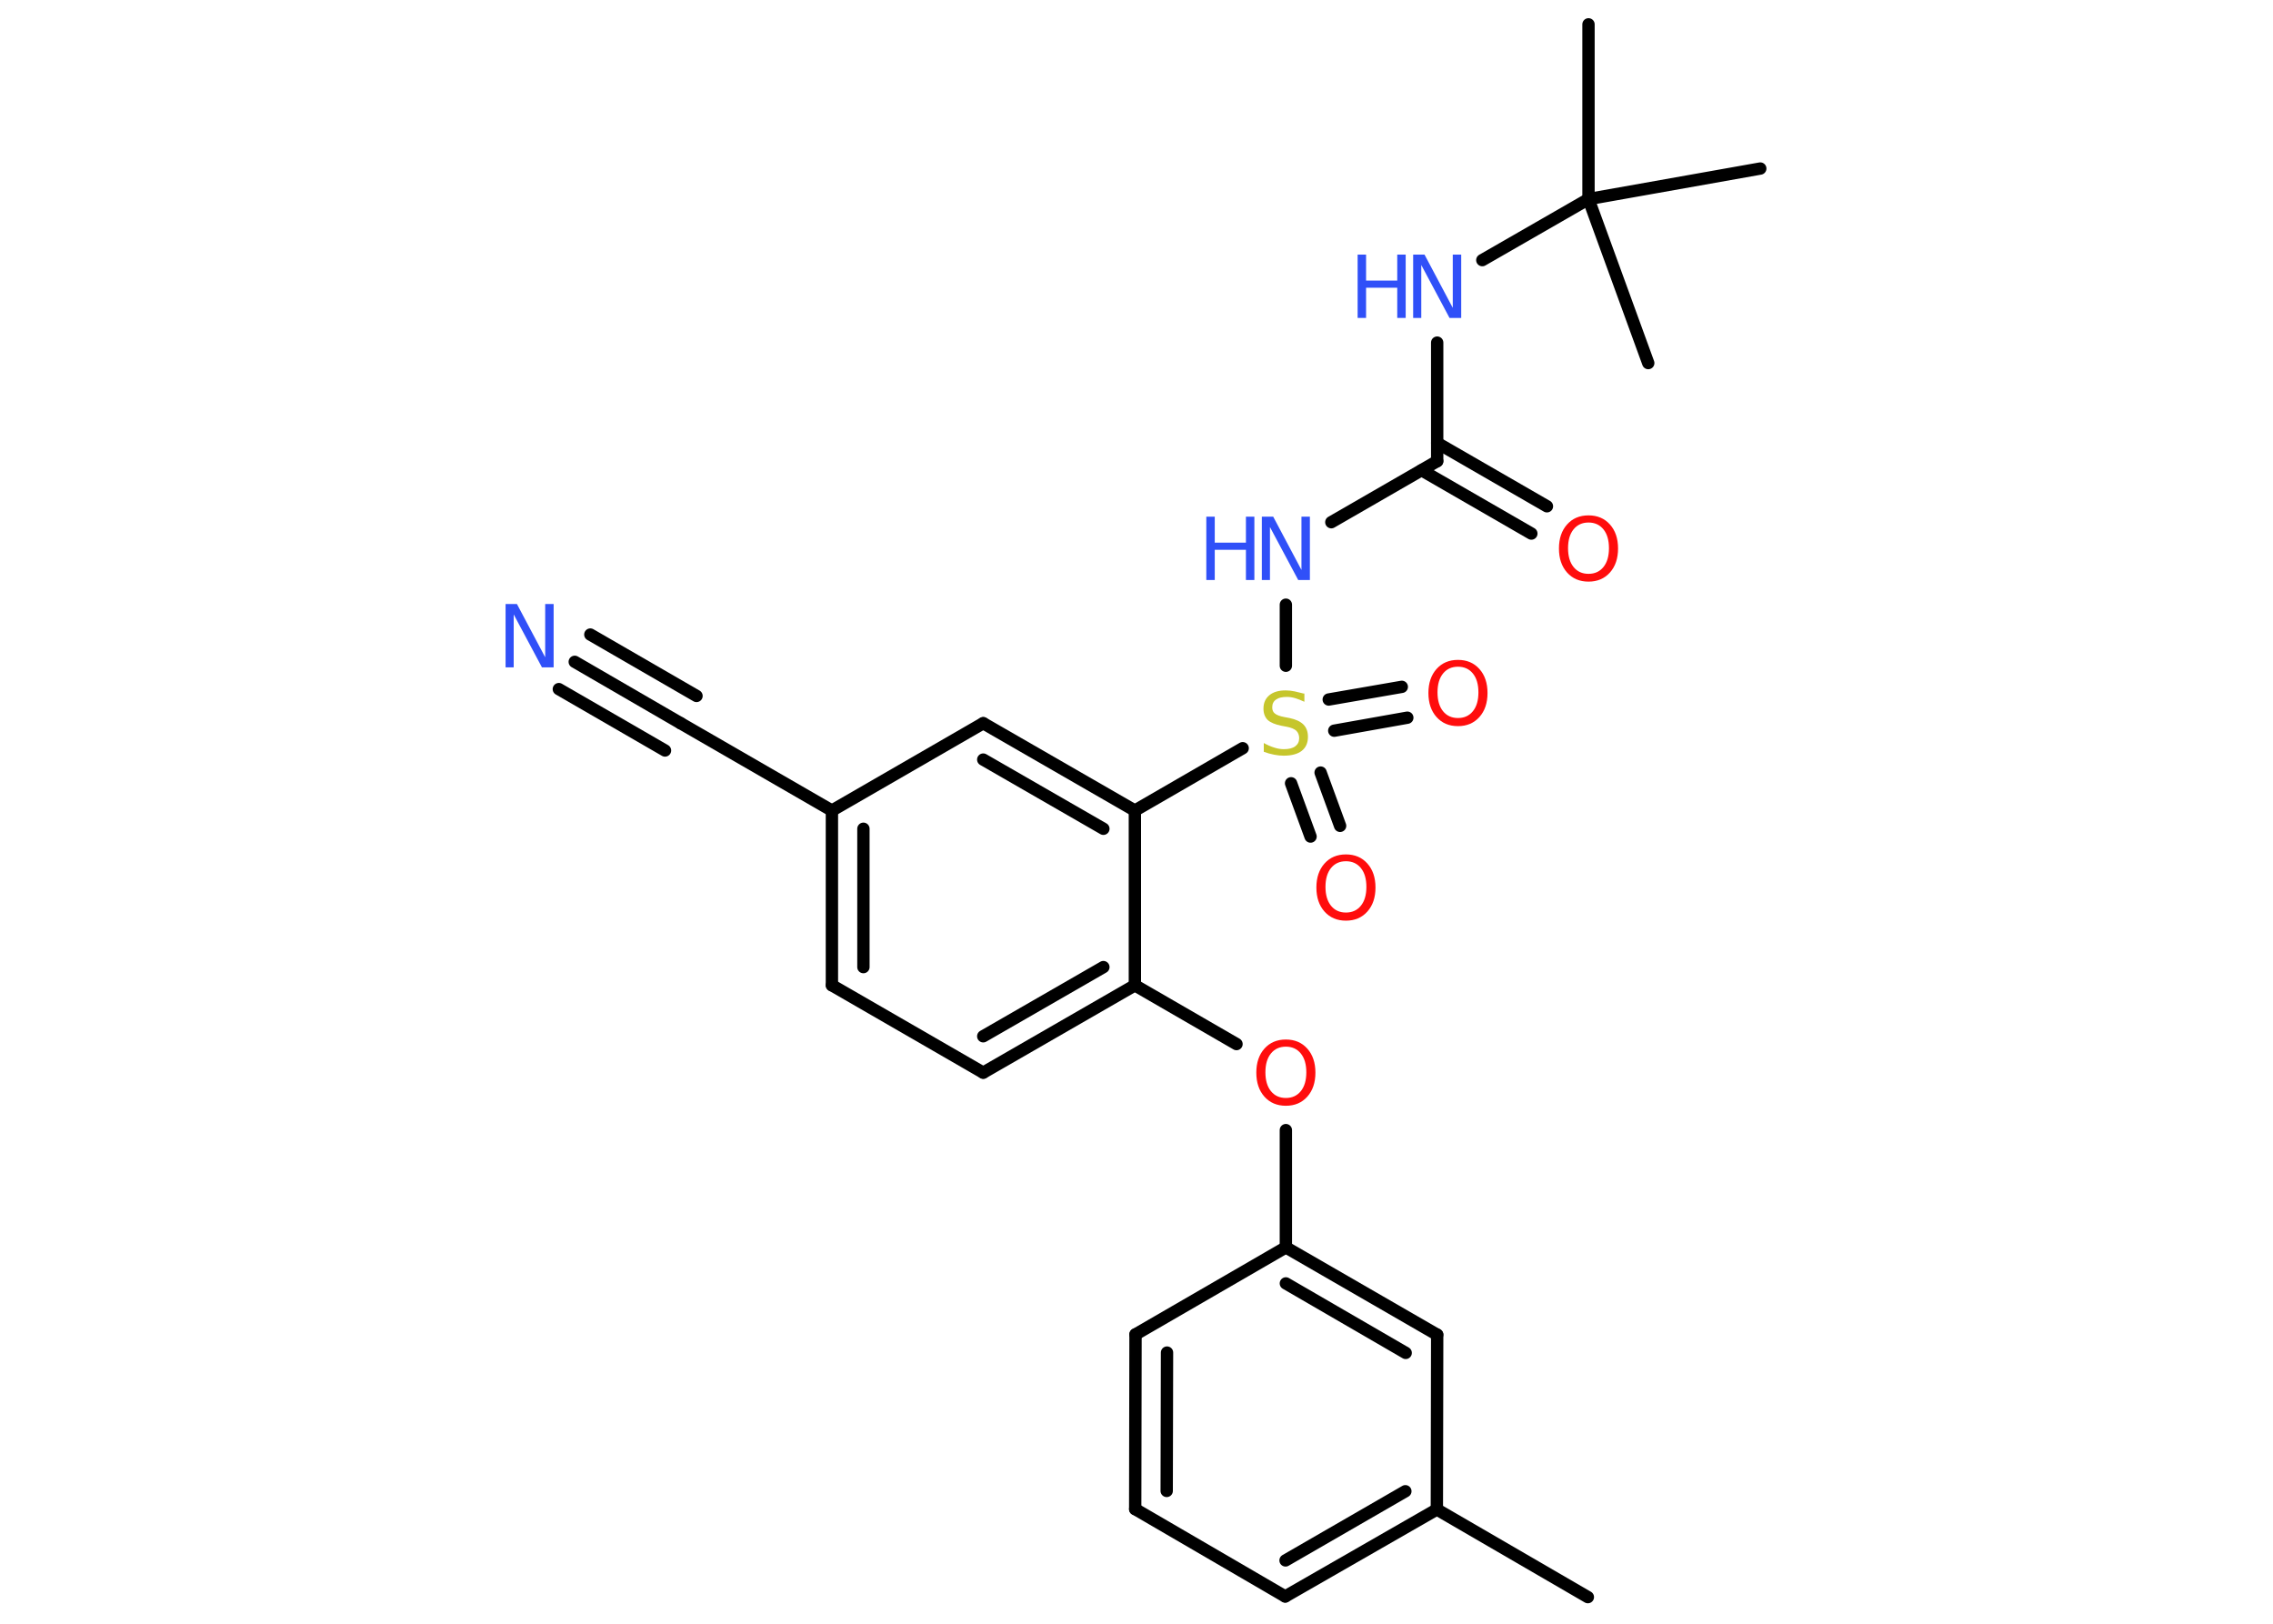 <?xml version='1.0' encoding='UTF-8'?>
<!DOCTYPE svg PUBLIC "-//W3C//DTD SVG 1.1//EN" "http://www.w3.org/Graphics/SVG/1.1/DTD/svg11.dtd">
<svg version='1.2' xmlns='http://www.w3.org/2000/svg' xmlns:xlink='http://www.w3.org/1999/xlink' width='70.0mm' height='50.0mm' viewBox='0 0 70.0 50.0'>
  <desc>Generated by the Chemistry Development Kit (http://github.com/cdk)</desc>
  <g stroke-linecap='round' stroke-linejoin='round' stroke='#000000' stroke-width='.38' fill='#3050F8'>
    <rect x='.0' y='.0' width='70.0' height='50.0' fill='#FFFFFF' stroke='none'/>
    <g id='mol1' class='mol'>
      <line id='mol1bnd1' class='bond' x1='48.9' y1='49.18' x2='44.25' y2='46.48'/>
      <g id='mol1bnd2' class='bond'>
        <line x1='39.58' y1='49.16' x2='44.25' y2='46.48'/>
        <line x1='39.59' y1='48.05' x2='43.28' y2='45.92'/>
      </g>
      <line id='mol1bnd3' class='bond' x1='39.58' y1='49.16' x2='34.96' y2='46.47'/>
      <g id='mol1bnd4' class='bond'>
        <line x1='34.97' y1='41.09' x2='34.96' y2='46.47'/>
        <line x1='35.94' y1='41.65' x2='35.93' y2='45.91'/>
      </g>
      <line id='mol1bnd5' class='bond' x1='34.97' y1='41.09' x2='39.6' y2='38.41'/>
      <line id='mol1bnd6' class='bond' x1='39.6' y1='38.41' x2='39.6' y2='34.8'/>
      <line id='mol1bnd7' class='bond' x1='38.08' y1='32.15' x2='34.95' y2='30.34'/>
      <g id='mol1bnd8' class='bond'>
        <line x1='30.28' y1='33.03' x2='34.95' y2='30.34'/>
        <line x1='30.28' y1='31.91' x2='33.98' y2='29.78'/>
      </g>
      <line id='mol1bnd9' class='bond' x1='30.28' y1='33.03' x2='25.62' y2='30.34'/>
      <g id='mol1bnd10' class='bond'>
        <line x1='25.62' y1='24.96' x2='25.62' y2='30.34'/>
        <line x1='26.59' y1='25.52' x2='26.59' y2='29.78'/>
      </g>
      <line id='mol1bnd11' class='bond' x1='25.62' y1='24.96' x2='20.96' y2='22.27'/>
      <g id='mol1bnd12' class='bond'>
        <line x1='20.96' y1='22.27' x2='17.7' y2='20.38'/>
        <line x1='20.48' y1='23.11' x2='17.21' y2='21.22'/>
        <line x1='21.45' y1='21.43' x2='18.18' y2='19.54'/>
      </g>
      <line id='mol1bnd13' class='bond' x1='25.62' y1='24.96' x2='30.28' y2='22.27'/>
      <g id='mol1bnd14' class='bond'>
        <line x1='34.95' y1='24.96' x2='30.28' y2='22.27'/>
        <line x1='33.98' y1='25.52' x2='30.28' y2='23.39'/>
      </g>
      <line id='mol1bnd15' class='bond' x1='34.95' y1='30.34' x2='34.95' y2='24.96'/>
      <line id='mol1bnd16' class='bond' x1='34.95' y1='24.96' x2='38.27' y2='23.04'/>
      <g id='mol1bnd17' class='bond'>
        <line x1='40.67' y1='23.79' x2='41.27' y2='25.43'/>
        <line x1='39.76' y1='24.12' x2='40.36' y2='25.76'/>
      </g>
      <g id='mol1bnd18' class='bond'>
        <line x1='40.92' y1='21.54' x2='43.17' y2='21.15'/>
        <line x1='41.09' y1='22.5' x2='43.34' y2='22.1'/>
      </g>
      <line id='mol1bnd19' class='bond' x1='39.6' y1='20.5' x2='39.6' y2='18.62'/>
      <line id='mol1bnd20' class='bond' x1='41.0' y1='16.08' x2='44.26' y2='14.2'/>
      <g id='mol1bnd21' class='bond'>
        <line x1='44.26' y1='13.64' x2='47.64' y2='15.59'/>
        <line x1='43.78' y1='14.48' x2='47.16' y2='16.43'/>
      </g>
      <line id='mol1bnd22' class='bond' x1='44.26' y1='14.2' x2='44.26' y2='10.55'/>
      <line id='mol1bnd23' class='bond' x1='45.65' y1='8.01' x2='48.92' y2='6.13'/>
      <line id='mol1bnd24' class='bond' x1='48.92' y1='6.13' x2='48.92' y2='.75'/>
      <line id='mol1bnd25' class='bond' x1='48.92' y1='6.13' x2='50.76' y2='11.18'/>
      <line id='mol1bnd26' class='bond' x1='48.92' y1='6.13' x2='54.21' y2='5.19'/>
      <g id='mol1bnd27' class='bond'>
        <line x1='44.26' y1='41.1' x2='39.6' y2='38.41'/>
        <line x1='43.29' y1='41.66' x2='39.6' y2='39.52'/>
      </g>
      <line id='mol1bnd28' class='bond' x1='44.25' y1='46.48' x2='44.26' y2='41.1'/>
      <path id='mol1atm7' class='atom' d='M39.6 32.23q-.29 .0 -.46 .21q-.17 .21 -.17 .58q.0 .37 .17 .58q.17 .21 .46 .21q.29 .0 .46 -.21q.17 -.21 .17 -.58q.0 -.37 -.17 -.58q-.17 -.21 -.46 -.21zM39.6 32.01q.41 .0 .66 .28q.25 .28 .25 .74q.0 .46 -.25 .74q-.25 .28 -.66 .28q-.41 .0 -.66 -.28q-.25 -.28 -.25 -.74q.0 -.46 .25 -.74q.25 -.28 .66 -.28z' stroke='none' fill='#FF0D0D'/>
      <path id='mol1atm13' class='atom' d='M15.57 18.6h.35l.87 1.64v-1.64h.26v1.95h-.36l-.87 -1.63v1.63h-.25v-1.95z' stroke='none'/>
      <path id='mol1atm16' class='atom' d='M40.17 21.35v.26q-.15 -.07 -.28 -.11q-.13 -.04 -.26 -.04q-.22 .0 -.33 .08q-.12 .08 -.12 .24q.0 .13 .08 .19q.08 .07 .29 .11l.16 .03q.29 .06 .43 .2q.14 .14 .14 .38q.0 .28 -.19 .43q-.19 .15 -.56 .15q-.14 .0 -.29 -.03q-.16 -.03 -.32 -.09v-.27q.16 .09 .32 .14q.15 .05 .3 .05q.23 .0 .35 -.09q.12 -.09 .12 -.25q.0 -.14 -.09 -.23q-.09 -.08 -.29 -.12l-.16 -.03q-.3 -.06 -.43 -.18q-.13 -.13 -.13 -.35q.0 -.26 .18 -.41q.18 -.15 .5 -.15q.14 .0 .28 .03q.14 .03 .29 .07z' stroke='none' fill='#C6C62C'/>
      <path id='mol1atm17' class='atom' d='M41.45 26.52q-.29 .0 -.46 .21q-.17 .21 -.17 .58q.0 .37 .17 .58q.17 .21 .46 .21q.29 .0 .46 -.21q.17 -.21 .17 -.58q.0 -.37 -.17 -.58q-.17 -.21 -.46 -.21zM41.45 26.31q.41 .0 .66 .28q.25 .28 .25 .74q.0 .46 -.25 .74q-.25 .28 -.66 .28q-.41 .0 -.66 -.28q-.25 -.28 -.25 -.74q.0 -.46 .25 -.74q.25 -.28 .66 -.28z' stroke='none' fill='#FF0D0D'/>
      <path id='mol1atm18' class='atom' d='M44.9 20.53q-.29 .0 -.46 .21q-.17 .21 -.17 .58q.0 .37 .17 .58q.17 .21 .46 .21q.29 .0 .46 -.21q.17 -.21 .17 -.58q.0 -.37 -.17 -.58q-.17 -.21 -.46 -.21zM44.9 20.32q.41 .0 .66 .28q.25 .28 .25 .74q.0 .46 -.25 .74q-.25 .28 -.66 .28q-.41 .0 -.66 -.28q-.25 -.28 -.25 -.74q.0 -.46 .25 -.74q.25 -.28 .66 -.28z' stroke='none' fill='#FF0D0D'/>
      <g id='mol1atm19' class='atom'>
        <path d='M38.86 15.91h.35l.87 1.64v-1.64h.26v1.95h-.36l-.87 -1.63v1.63h-.25v-1.95z' stroke='none'/>
        <path d='M37.15 15.91h.26v.8h.96v-.8h.26v1.95h-.26v-.93h-.96v.93h-.26v-1.95z' stroke='none'/>
      </g>
      <path id='mol1atm21' class='atom' d='M48.92 16.09q-.29 .0 -.46 .21q-.17 .21 -.17 .58q.0 .37 .17 .58q.17 .21 .46 .21q.29 .0 .46 -.21q.17 -.21 .17 -.58q.0 -.37 -.17 -.58q-.17 -.21 -.46 -.21zM48.92 15.87q.41 .0 .66 .28q.25 .28 .25 .74q.0 .46 -.25 .74q-.25 .28 -.66 .28q-.41 .0 -.66 -.28q-.25 -.28 -.25 -.74q.0 -.46 .25 -.74q.25 -.28 .66 -.28z' stroke='none' fill='#FF0D0D'/>
      <g id='mol1atm22' class='atom'>
        <path d='M43.52 7.84h.35l.87 1.64v-1.64h.26v1.95h-.36l-.87 -1.63v1.63h-.25v-1.95z' stroke='none'/>
        <path d='M41.81 7.84h.26v.8h.96v-.8h.26v1.95h-.26v-.93h-.96v.93h-.26v-1.95z' stroke='none'/>
      </g>
    </g>
  </g>
</svg>
